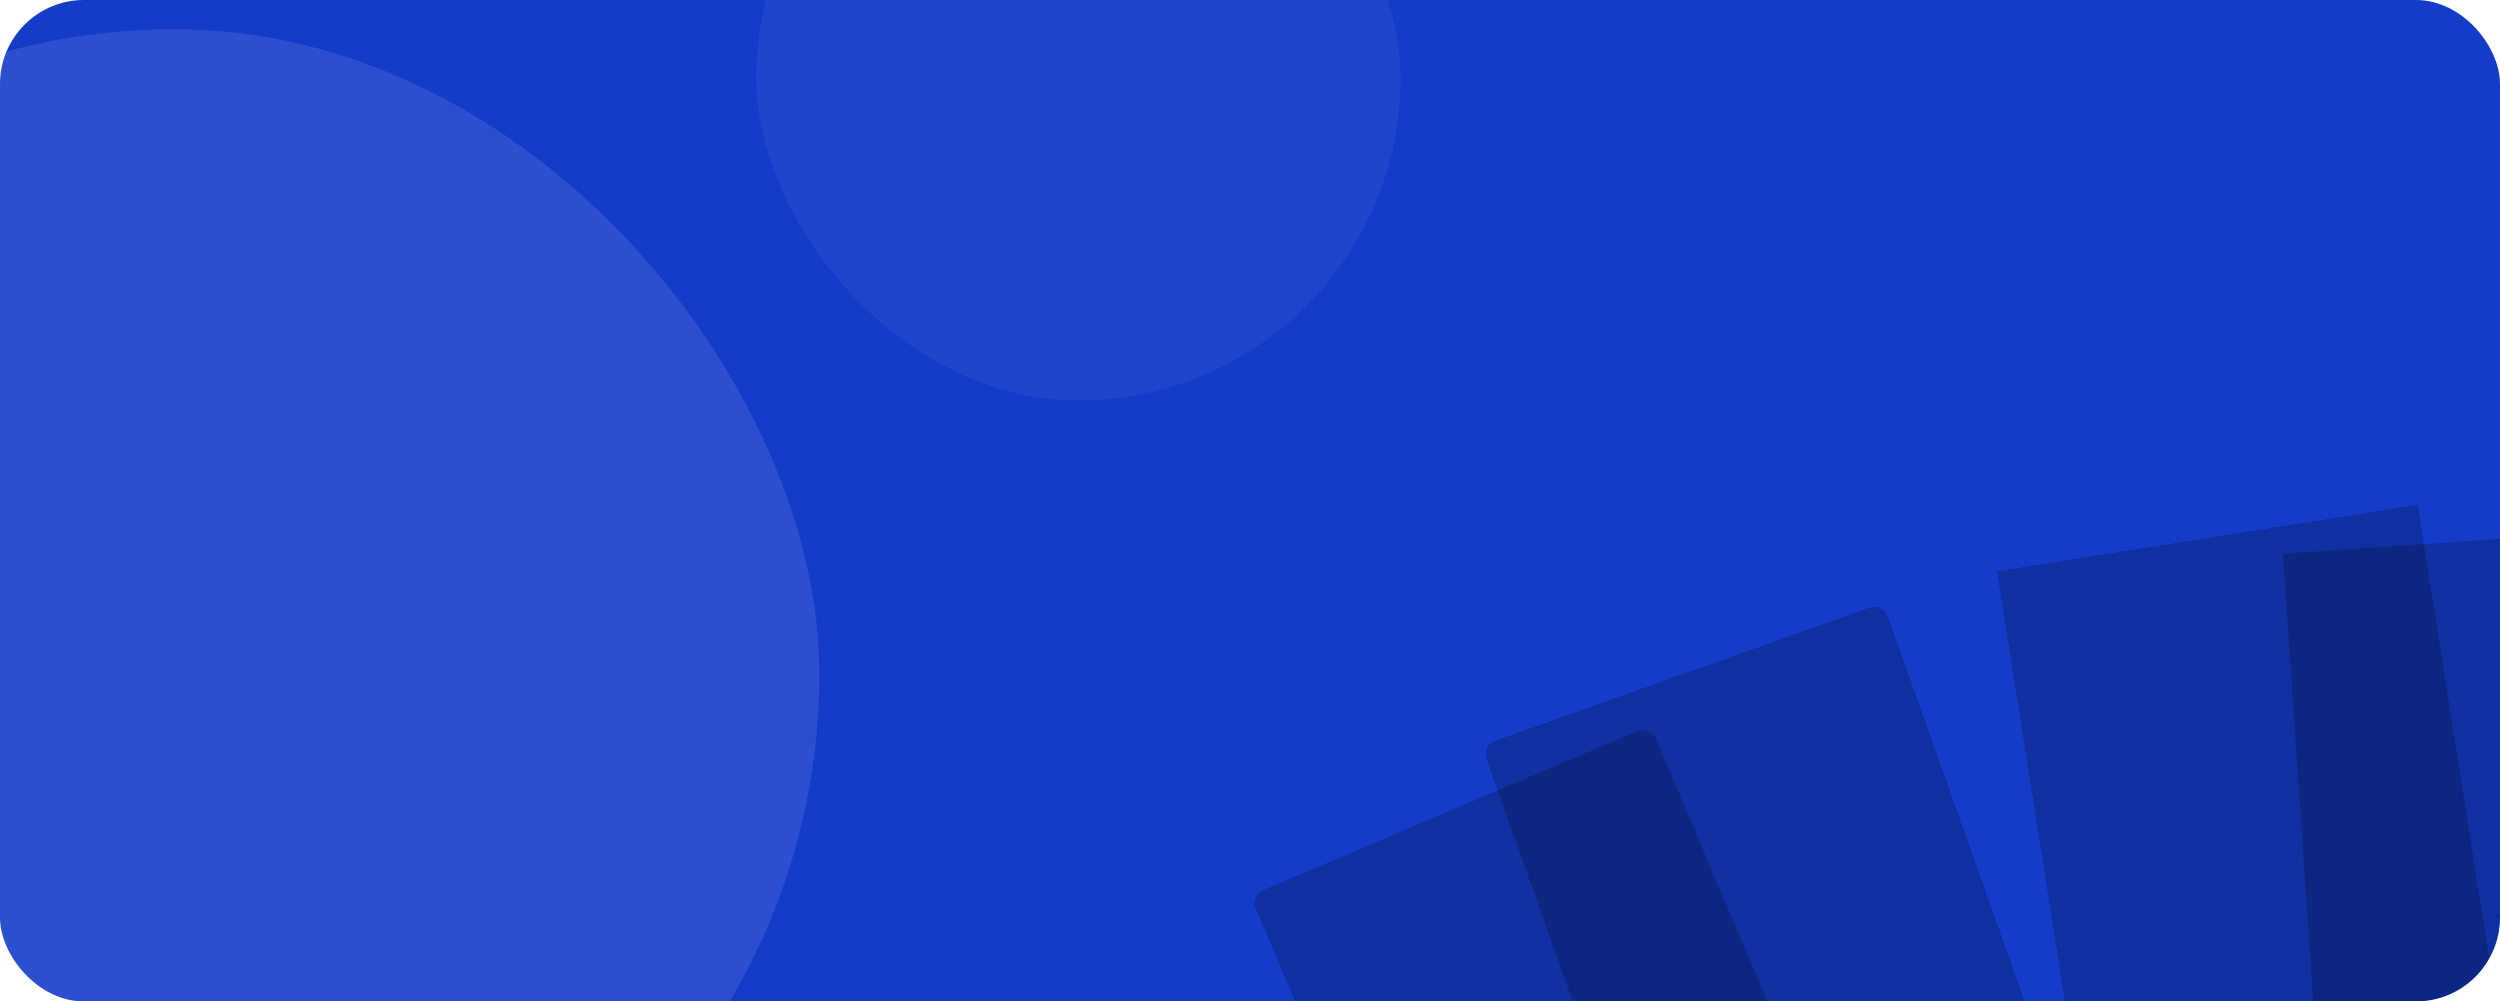 <svg width="357" height="143" viewBox="0 0 357 143" fill="none" xmlns="http://www.w3.org/2000/svg">
<g clip-path="url(#clip0_1580_6567)">
<rect width="393" height="173" fill="#143CC9"/>
<rect x="-67" y="4.173" width="184" height="184" rx="92" fill="white" fill-opacity="0.1"/>
<rect x="108" y="-34.827" width="92" height="92" rx="46" fill="white" fill-opacity="0.05"/>
<g filter="url(#filter0_f_1580_6567)">
<rect width="62.1" height="91.95" rx="2" transform="matrix(0.92 -0.391 0.391 0.92 178.523 127.893)" fill="black" fill-opacity="0.2"/>
</g>
<g filter="url(#filter1_df_1580_6567)">
<rect width="60.825" height="94.8" rx="2" transform="matrix(0.942 -0.335 0.335 0.942 211.596 102.466)" fill="black" fill-opacity="0.2" shape-rendering="crispEdges"/>
</g>
<g filter="url(#filter2_f_1580_6567)">
<rect x="325.999" y="79.059" width="60.82" height="81.093" transform="rotate(-3.868 325.999 79.059)" fill="black" fill-opacity="0.2"/>
</g>
<g filter="url(#filter3_df_1580_6567)">
<rect x="285.169" y="77.575" width="60.82" height="76.025" transform="rotate(-8.967 285.169 77.575)" fill="black" fill-opacity="0.2" shape-rendering="crispEdges"/>
</g>
</g>
<defs>
<filter id="filter0_f_1580_6567" x="178.145" y="103.216" width="93.883" height="109.672" filterUnits="userSpaceOnUse" color-interpolation-filters="sRGB">
<feFlood flood-opacity="0" result="BackgroundImageFix"/>
<feBlend mode="normal" in="SourceGraphic" in2="BackgroundImageFix" result="shape"/>
<feGaussianBlur stdDeviation="0.5" result="effect1_foregroundBlur_1580_6567"/>
</filter>
<filter id="filter1_df_1580_6567" x="208.15" y="82.132" width="95.974" height="117.096" filterUnits="userSpaceOnUse" color-interpolation-filters="sRGB">
<feFlood flood-opacity="0" result="BackgroundImageFix"/>
<feColorMatrix in="SourceAlpha" type="matrix" values="0 0 0 0 0 0 0 0 0 0 0 0 0 0 0 0 0 0 127 0" result="hardAlpha"/>
<feOffset dy="4"/>
<feGaussianBlur stdDeviation="2"/>
<feComposite in2="hardAlpha" operator="out"/>
<feColorMatrix type="matrix" values="0 0 0 0 0 0 0 0 0 0 0 0 0 0 0 0 0 0 0.25 0"/>
<feBlend mode="normal" in2="BackgroundImageFix" result="effect1_dropShadow_1580_6567"/>
<feBlend mode="normal" in="SourceGraphic" in2="effect1_dropShadow_1580_6567" result="shape"/>
<feGaussianBlur stdDeviation="0.25" result="effect2_foregroundBlur_1580_6567"/>
</filter>
<filter id="filter2_f_1580_6567" x="324.999" y="73.956" width="68.152" height="87.011" filterUnits="userSpaceOnUse" color-interpolation-filters="sRGB">
<feFlood flood-opacity="0" result="BackgroundImageFix"/>
<feBlend mode="normal" in="SourceGraphic" in2="BackgroundImageFix" result="shape"/>
<feGaussianBlur stdDeviation="0.5" result="effect1_foregroundBlur_1580_6567"/>
</filter>
<filter id="filter3_df_1580_6567" x="281.169" y="67.596" width="79.927" height="93.075" filterUnits="userSpaceOnUse" color-interpolation-filters="sRGB">
<feFlood flood-opacity="0" result="BackgroundImageFix"/>
<feColorMatrix in="SourceAlpha" type="matrix" values="0 0 0 0 0 0 0 0 0 0 0 0 0 0 0 0 0 0 127 0" result="hardAlpha"/>
<feOffset dy="4"/>
<feGaussianBlur stdDeviation="2"/>
<feComposite in2="hardAlpha" operator="out"/>
<feColorMatrix type="matrix" values="0 0 0 0 0 0 0 0 0 0 0 0 0 0 0 0 0 0 0.25 0"/>
<feBlend mode="normal" in2="BackgroundImageFix" result="effect1_dropShadow_1580_6567"/>
<feBlend mode="normal" in="SourceGraphic" in2="effect1_dropShadow_1580_6567" result="shape"/>
<feGaussianBlur stdDeviation="0.25" result="effect2_foregroundBlur_1580_6567"/>
</filter>
<clipPath id="clip0_1580_6567">
<rect width="357" height="143" rx="12" fill="white"/>
</clipPath>
</defs>
</svg>
